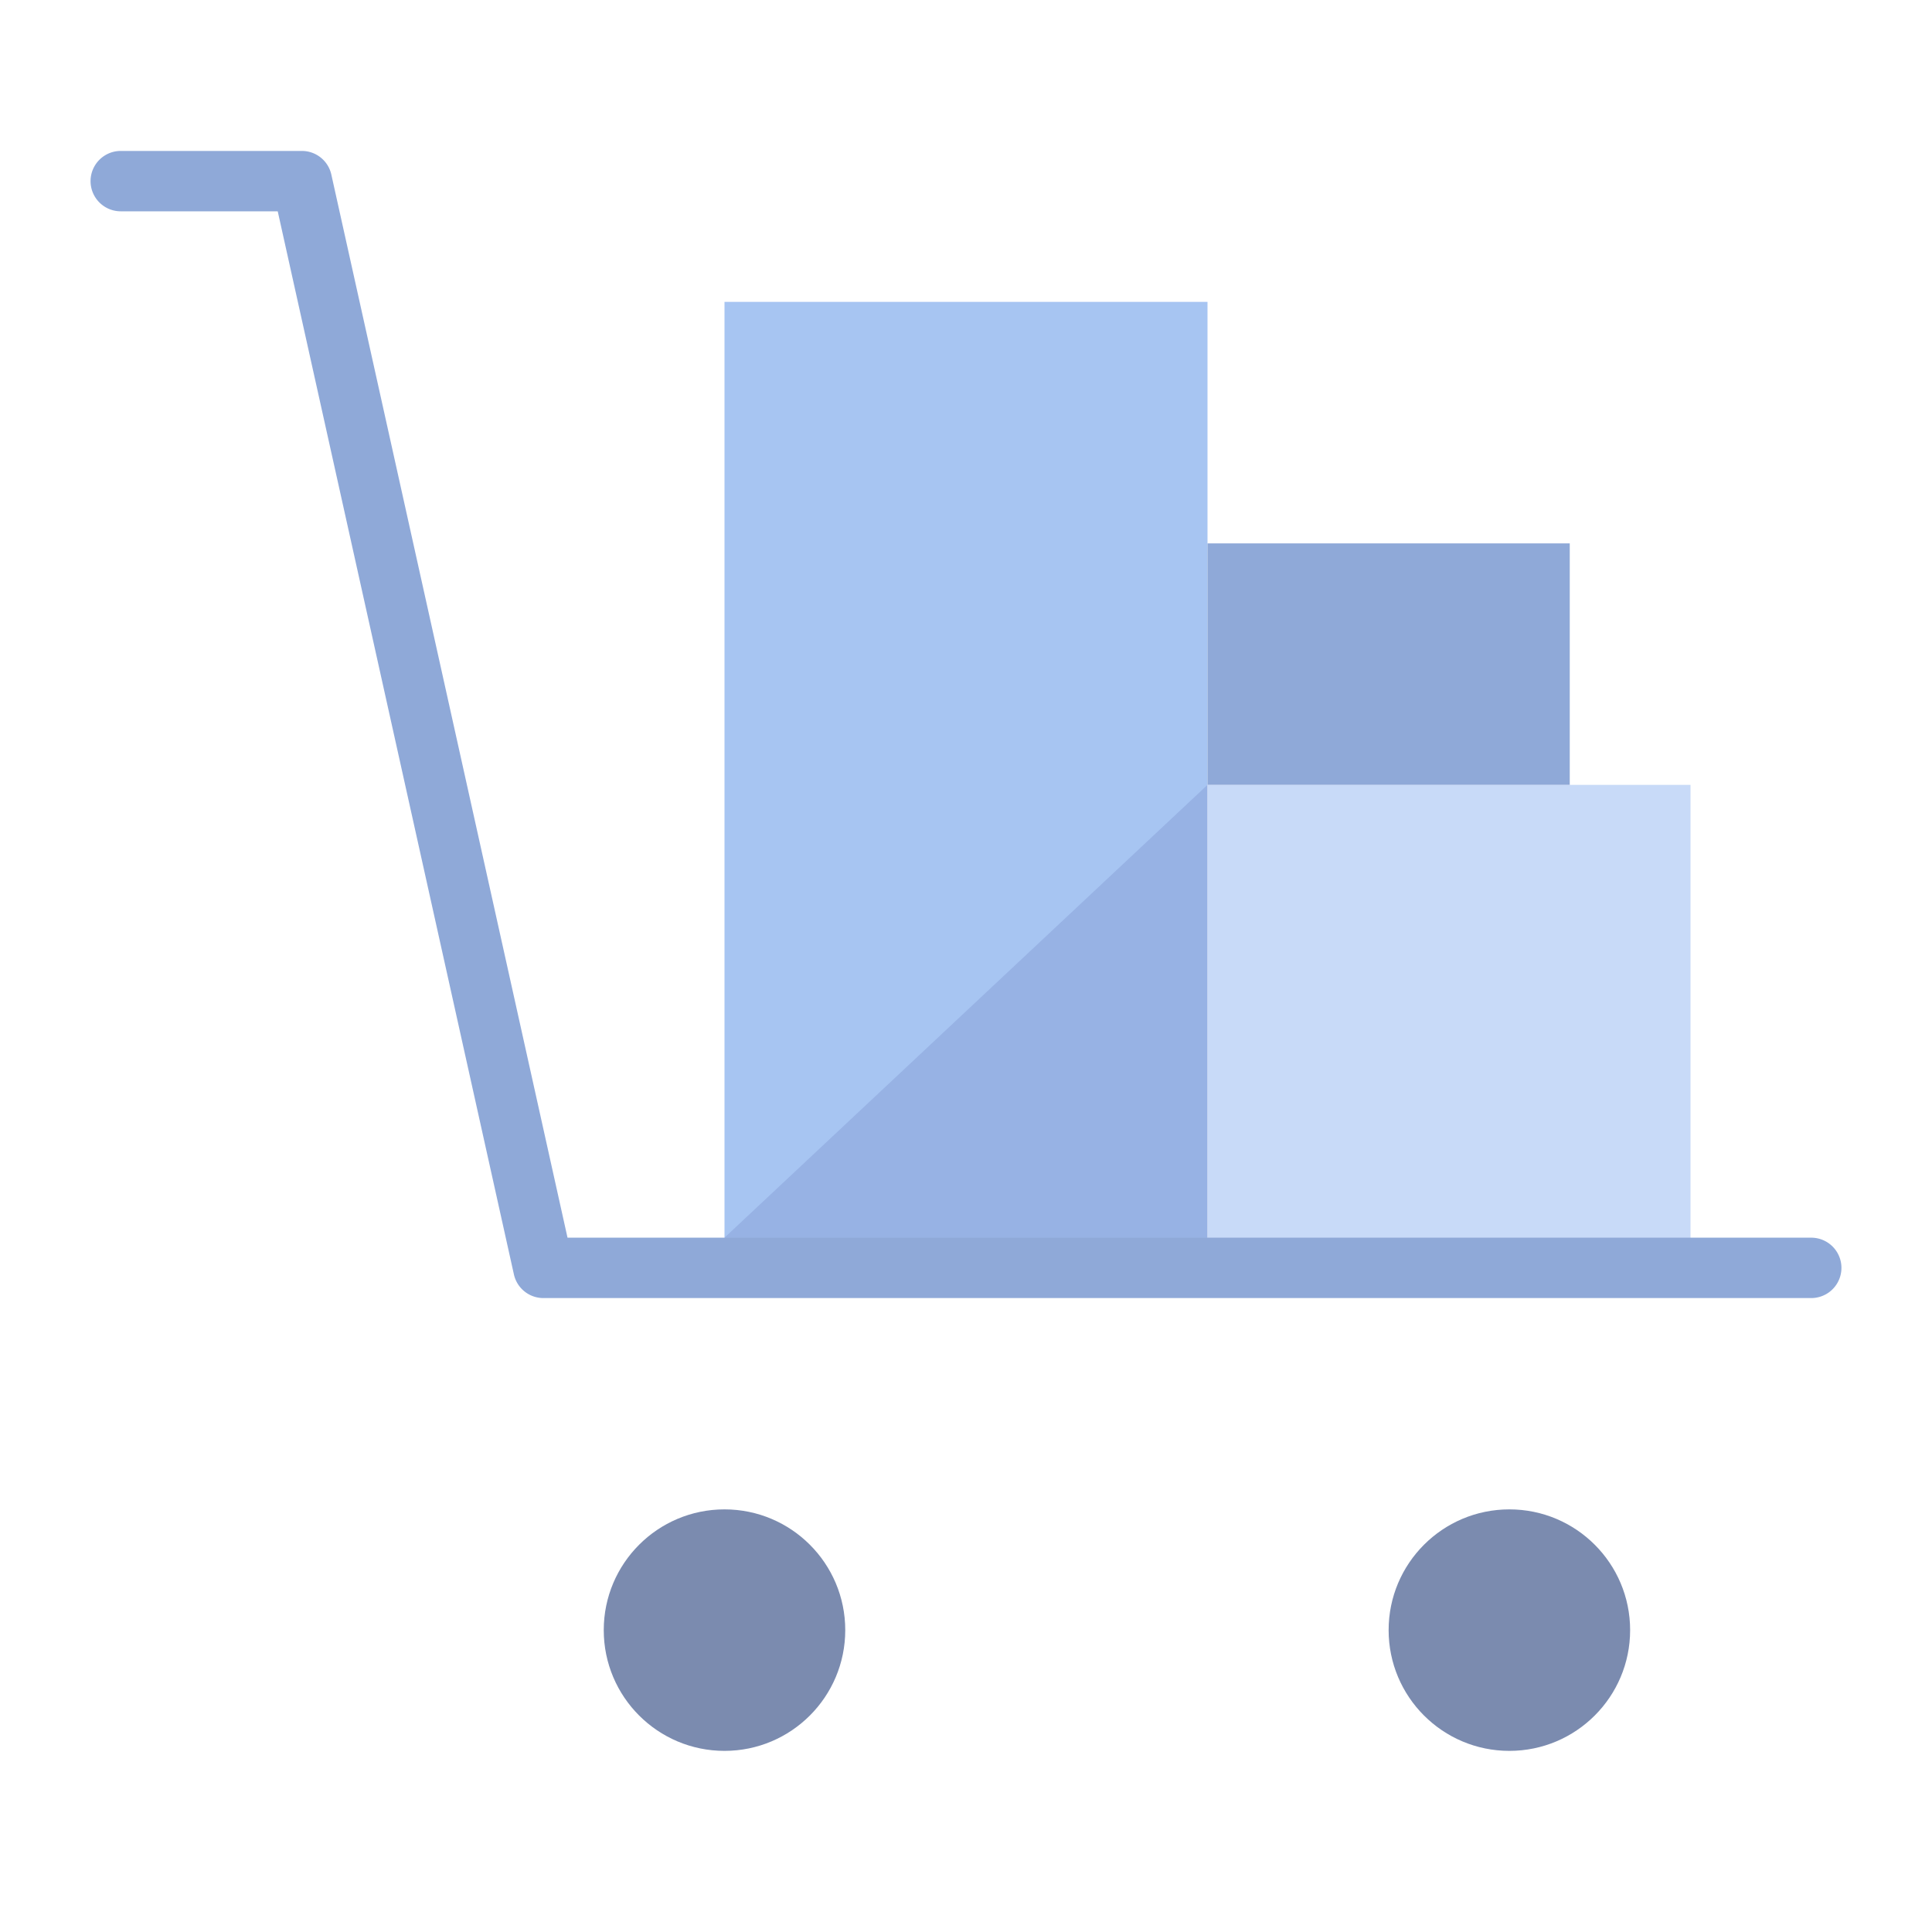 <svg xmlns="http://www.w3.org/2000/svg" viewBox="0 0 64 64" aria-labelledby="title"
aria-describedby="desc" role="img" xmlns:xlink="http://www.w3.org/1999/xlink">
  <title>Stock</title>
  <desc>A flat styled icon from Orion Icon Library.</desc>
  <path data-name="layer4"
  fill="#a7c5f2" d="M24 10h16v32H24z"></path>
  <circle data-name="layer3" cx="24" cy="54" r="4" fill="#7b8baf"></circle>
  <circle data-name="layer3" cx="50" cy="54" r="4" fill="#7b8baf"></circle>
  <path data-name="layer2" fill="#c8daf8" d="M40 26h16v16H40z"></path>
  <path data-name="layer1" fill="#8fa9d8" d="M40 18h12v8H40zm20 25H18a1 1 0 0 1-.976-.783L9.2 7H4a1 1 0 0 1 0-2h6a1 1 0 0 1 .976.783L18.8 41H60a1 1 0 0 1 0 2z"></path>
  <path data-name="opacity" fill="#000064" opacity=".1" d="M24 41h16V26L24 41z"></path>
</svg>